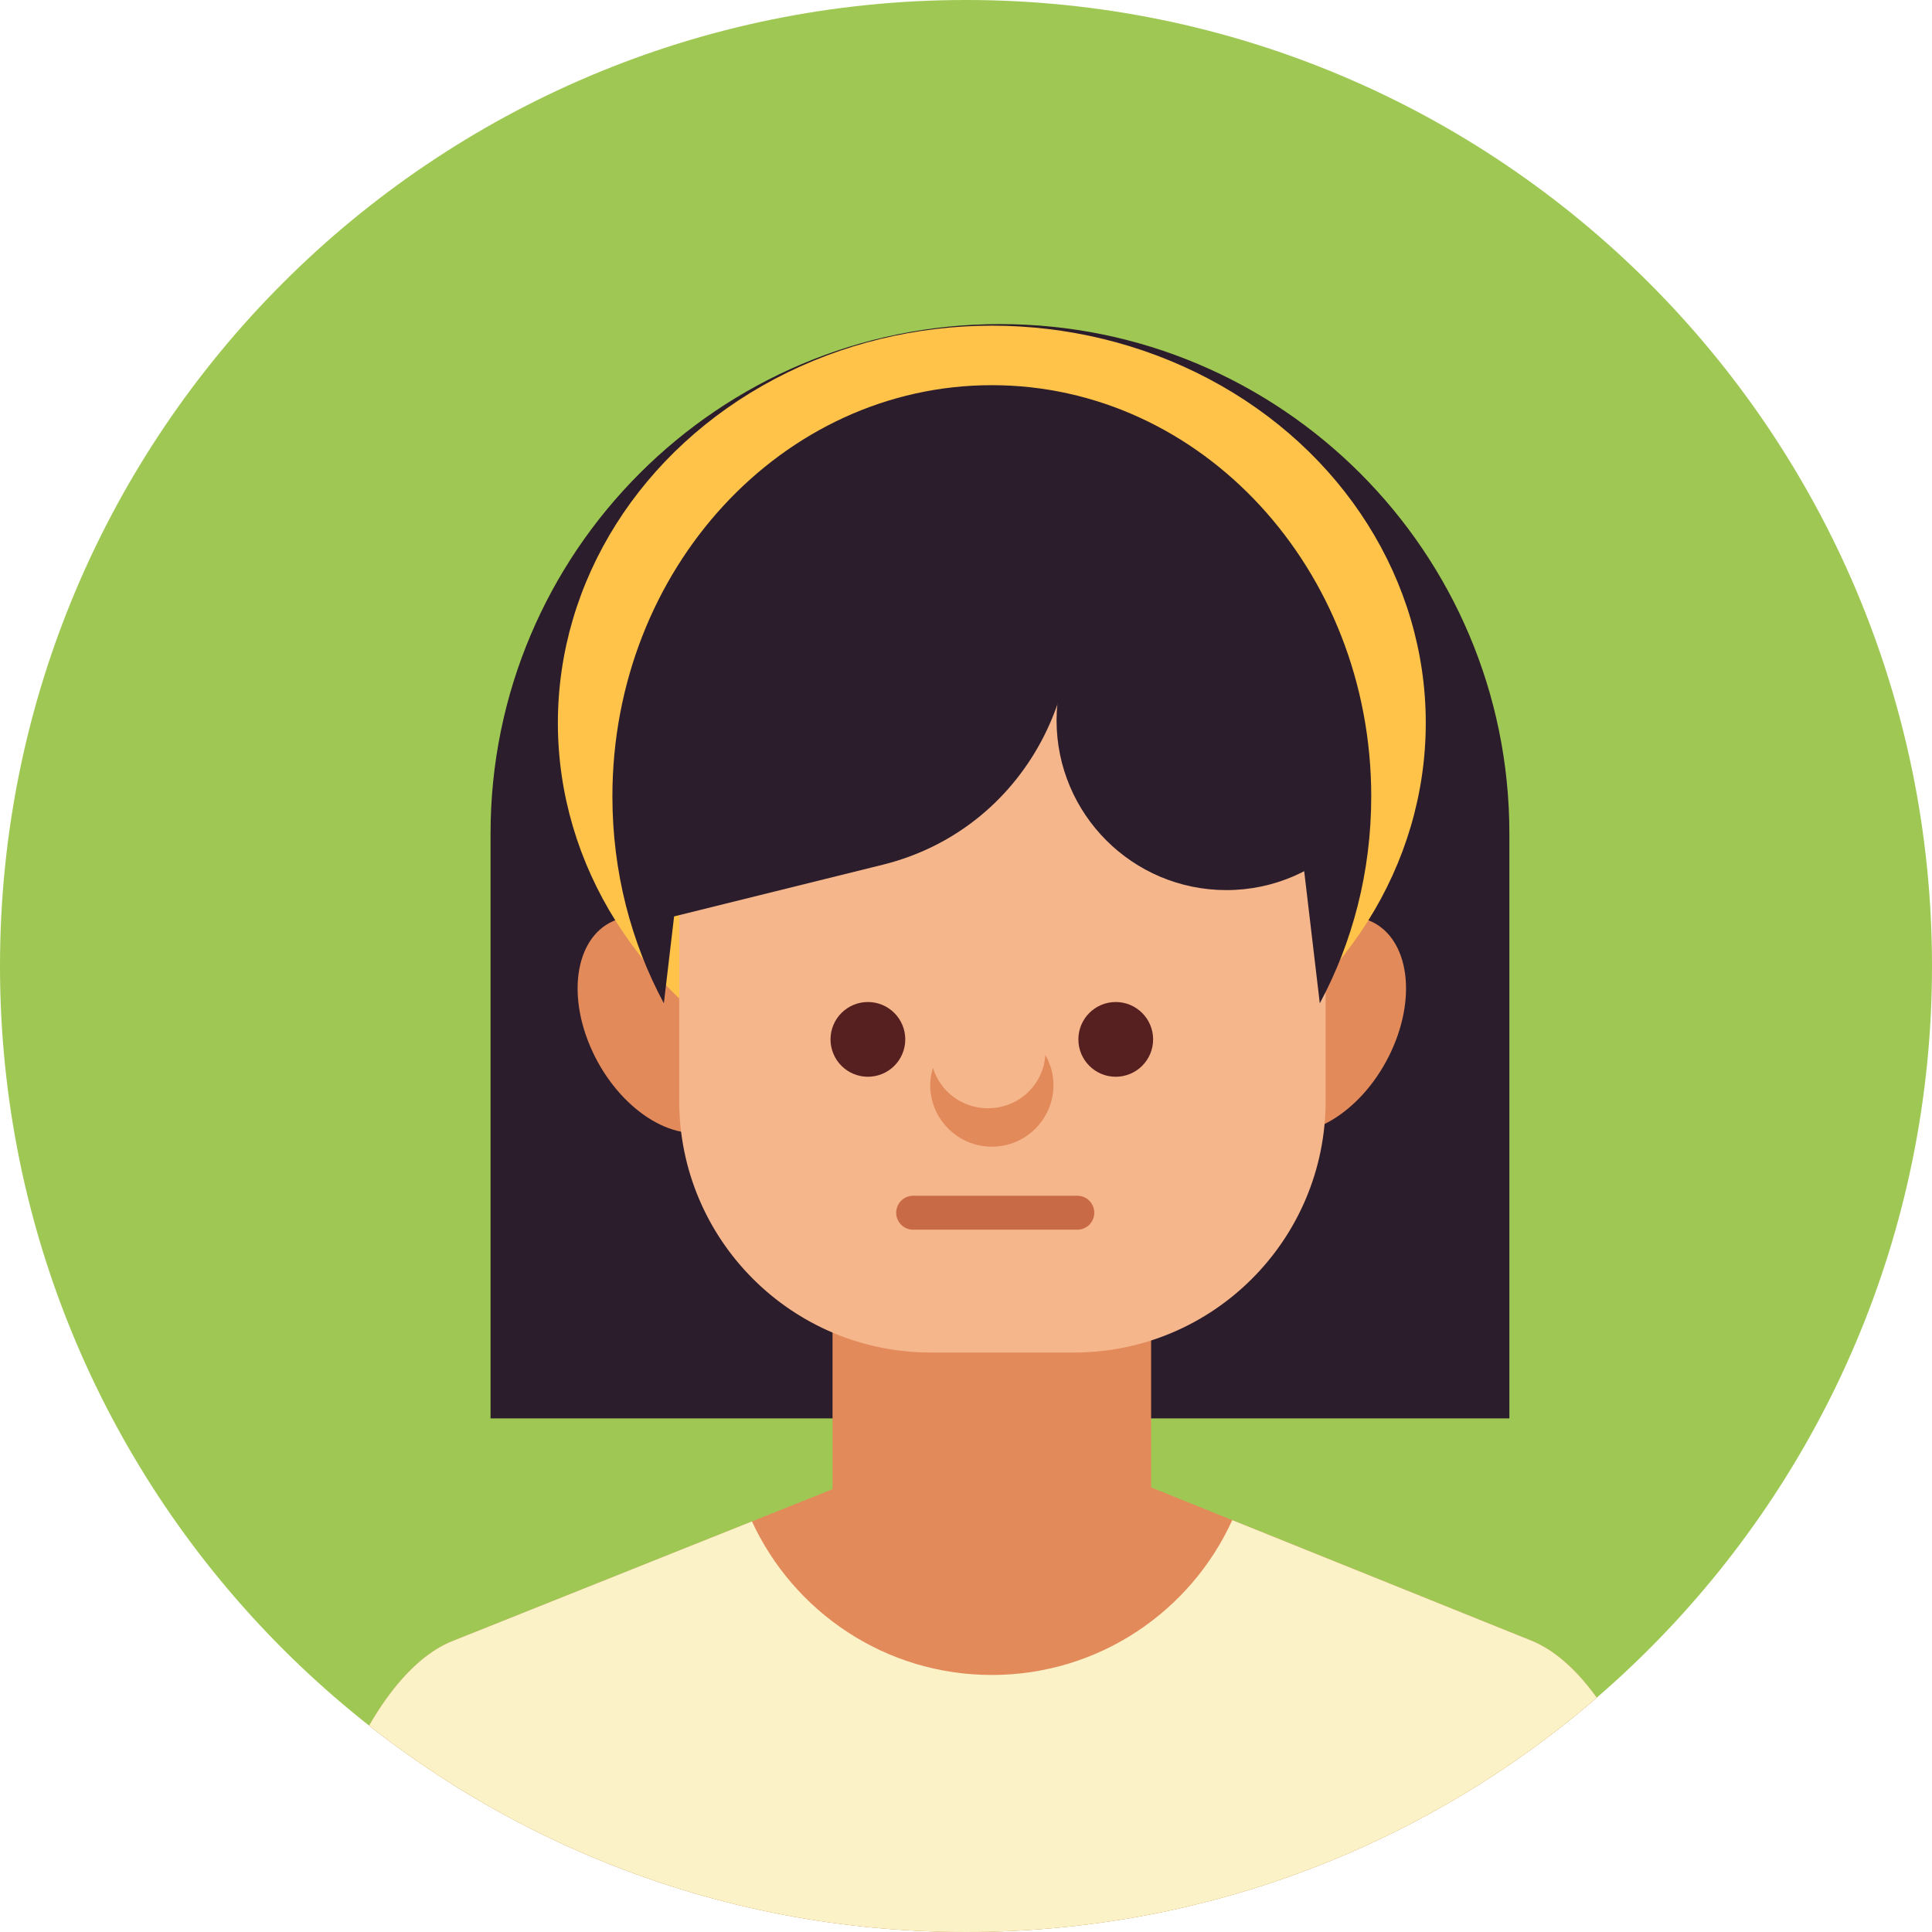 <?xml version="1.0" encoding="iso-8859-1"?>
<!-- Generator: Adobe Illustrator 22.0.1, SVG Export Plug-In . SVG Version: 6.00 Build 0)  -->
<svg version="1.1" id="Layer_7" xmlns="http://www.w3.org/2000/svg" xmlns:xlink="http://www.w3.org/1999/xlink" x="0px" y="0px"
	 viewBox="0 0 512 512" style="enable-background:new 0 0 512 512;" xml:space="preserve">
<g>
	<path style="fill:#9EC853;" d="M512,256.002C512,397.391,397.387,512,255.998,512C114.614,512,0,397.391,0,256.002
		C0,114.612,114.614,0,255.998,0C397.387,0,512,114.612,512,256.002z"/>
	<g>
		<defs>
			<path id="SVGID_59_" d="M0,255.996C0,114.607,114.613,0,256.002,0C397.387,0,512,114.607,512,255.996
				C512,397.389,397.387,512,256.002,512C114.613,512,0,397.389,0,255.996z"/>
		</defs>
		<clipPath id="SVGID_2_">
			<use xlink:href="#SVGID_59_"  style="overflow:visible;"/>
		</clipPath>
		<path style="clip-path:url(#SVGID_2_);fill:#2B1D2B;" d="M400,375.884H130v-155c0-74.558,60.441-135,135-135h0
			c74.558,0,135,60.442,135,135V375.884z"/>
		<g style="clip-path:url(#SVGID_2_);">
			<path style="fill:#E38A5B;" d="M196.07,265.974c6.561,15.537,2.988,30.638-7.979,33.73c-10.969,3.092-25.174-6.997-31.734-22.532
				c-6.561-15.537-2.988-30.639,7.979-33.73S189.511,250.439,196.07,265.974z"/>
			<path style="fill:#E38A5B;" d="M329.615,265.974c-6.56,15.537-2.986,30.638,7.981,33.73c10.967,3.092,25.174-6.997,31.732-22.532
				c6.562-15.537,2.99-30.639-7.979-33.73C350.384,240.349,336.175,250.439,329.615,265.974z"/>
		</g>
		<ellipse style="clip-path:url(#SVGID_2_);fill:#FFC34A;" cx="262.843" cy="191.577" rx="115" ry="105.272"/>
		<path style="clip-path:url(#SVGID_2_);fill:#E38A5B;" d="M448.445,545.884l-0.053-0.842c0-51.205-19.168-100.816-42.572-110.264
			l-99.68-40.158c-23.406-9.439-61.737-9.477-85.148-0.112l-101.106,40.396c-23.425,9.378-42.593,58.933-42.593,110.138
			l-0.052,0.842H448.445z"/>
		<path style="clip-path:url(#SVGID_2_);fill:#E38A5B;" d="M305.055,397.085c0,21.981-17.818,39.8-39.799,39.8h-4.826
			c-21.98,0-39.799-17.818-39.799-39.8V294.57c0-21.98,17.818-39.8,39.799-39.8h4.826c21.98,0,39.799,17.819,39.799,39.8V397.085z"
			/>
		<g style="clip-path:url(#SVGID_2_);">
			<g>
				<path style="fill:#F5B68C;" d="M351.307,291.733c0,36.842-29.862,66.702-66.704,66.702h-37.904
					c-36.837,0-66.699-29.86-66.699-66.702V182.586c0-36.837,29.862-66.702,66.699-66.702h37.904
					c36.842,0,66.704,29.865,66.704,66.702V291.733z"/>
			</g>
		</g>
		<g style="clip-path:url(#SVGID_2_);">
			<circle style="fill:#572020;" cx="230.002" cy="275.449" r="9.904"/>
			<circle style="fill:#572020;" cx="295.684" cy="275.449" r="9.904"/>
		</g>
		<g style="clip-path:url(#SVGID_2_);">
			<path style="fill:#2B1D2B;" d="M262.844,102.076c-55.532,0-100.55,48.792-100.55,108.984c0,19.989,4.969,38.717,13.635,54.824
				l9.989-84.724l153.834-0.007l10.008,84.729c8.664-16.105,13.633-34.833,13.633-54.822
				C363.392,150.868,318.375,102.076,262.844,102.076z"/>
		</g>
		<path style="clip-path:url(#SVGID_2_);fill:#E38A5B;" d="M277.016,279.542c-0.449,7.895-7.047,14.157-15.202,14.157
			c-6.908,0-12.678-4.519-14.576-10.712c-0.424,1.452-0.732,2.963-0.732,4.546c0,9.028,7.327,16.353,16.339,16.353
			c9.035,0,16.335-7.325,16.335-16.353C279.18,284.607,278.361,281.915,277.016,279.542z"/>
		<path style="clip-path:url(#SVGID_2_);fill:#FCF2C8;" d="M448.392,545.043c0-51.205-19.168-100.816-42.572-110.264l-79.255-31.93
			c-11.019,24.201-35.397,41.035-63.722,41.035c-28.194,0-52.479-16.678-63.57-40.698l-79.387,31.719
			c-23.425,9.378-42.593,58.933-42.593,110.138l-0.052,0.842h371.204L448.392,545.043z"/>
		<path style="clip-path:url(#SVGID_2_);fill:#2B1D2B;" d="M281.029,142.02l-7.488-25.441L168,193.423v52.068l65.935-16.329
			C271.381,219.889,292.466,180.874,281.029,142.02z"/>
		<path style="clip-path:url(#SVGID_2_);fill:#2B1D2B;" d="M357.361,222.137c-0.062-25.259-7.878-49.682-17.285-73.656
			c-4.714-1.676-9.787-2.596-15.076-2.596c-24.853,0-45,20.147-45,45s20.147,45,45,45
			C337.708,235.884,349.178,230.608,357.361,222.137z"/>
		<path style="clip-path:url(#SVGID_2_);fill:#C96A46;" d="M290,321.384c0,2.485-2.015,4.5-4.5,4.5H242c-2.485,0-4.5-2.015-4.5-4.5
			l0,0c0-2.485,2.015-4.5,4.5-4.5h43.5C287.985,316.884,290,318.899,290,321.384L290,321.384z"/>
	</g>
</g>
</svg>

